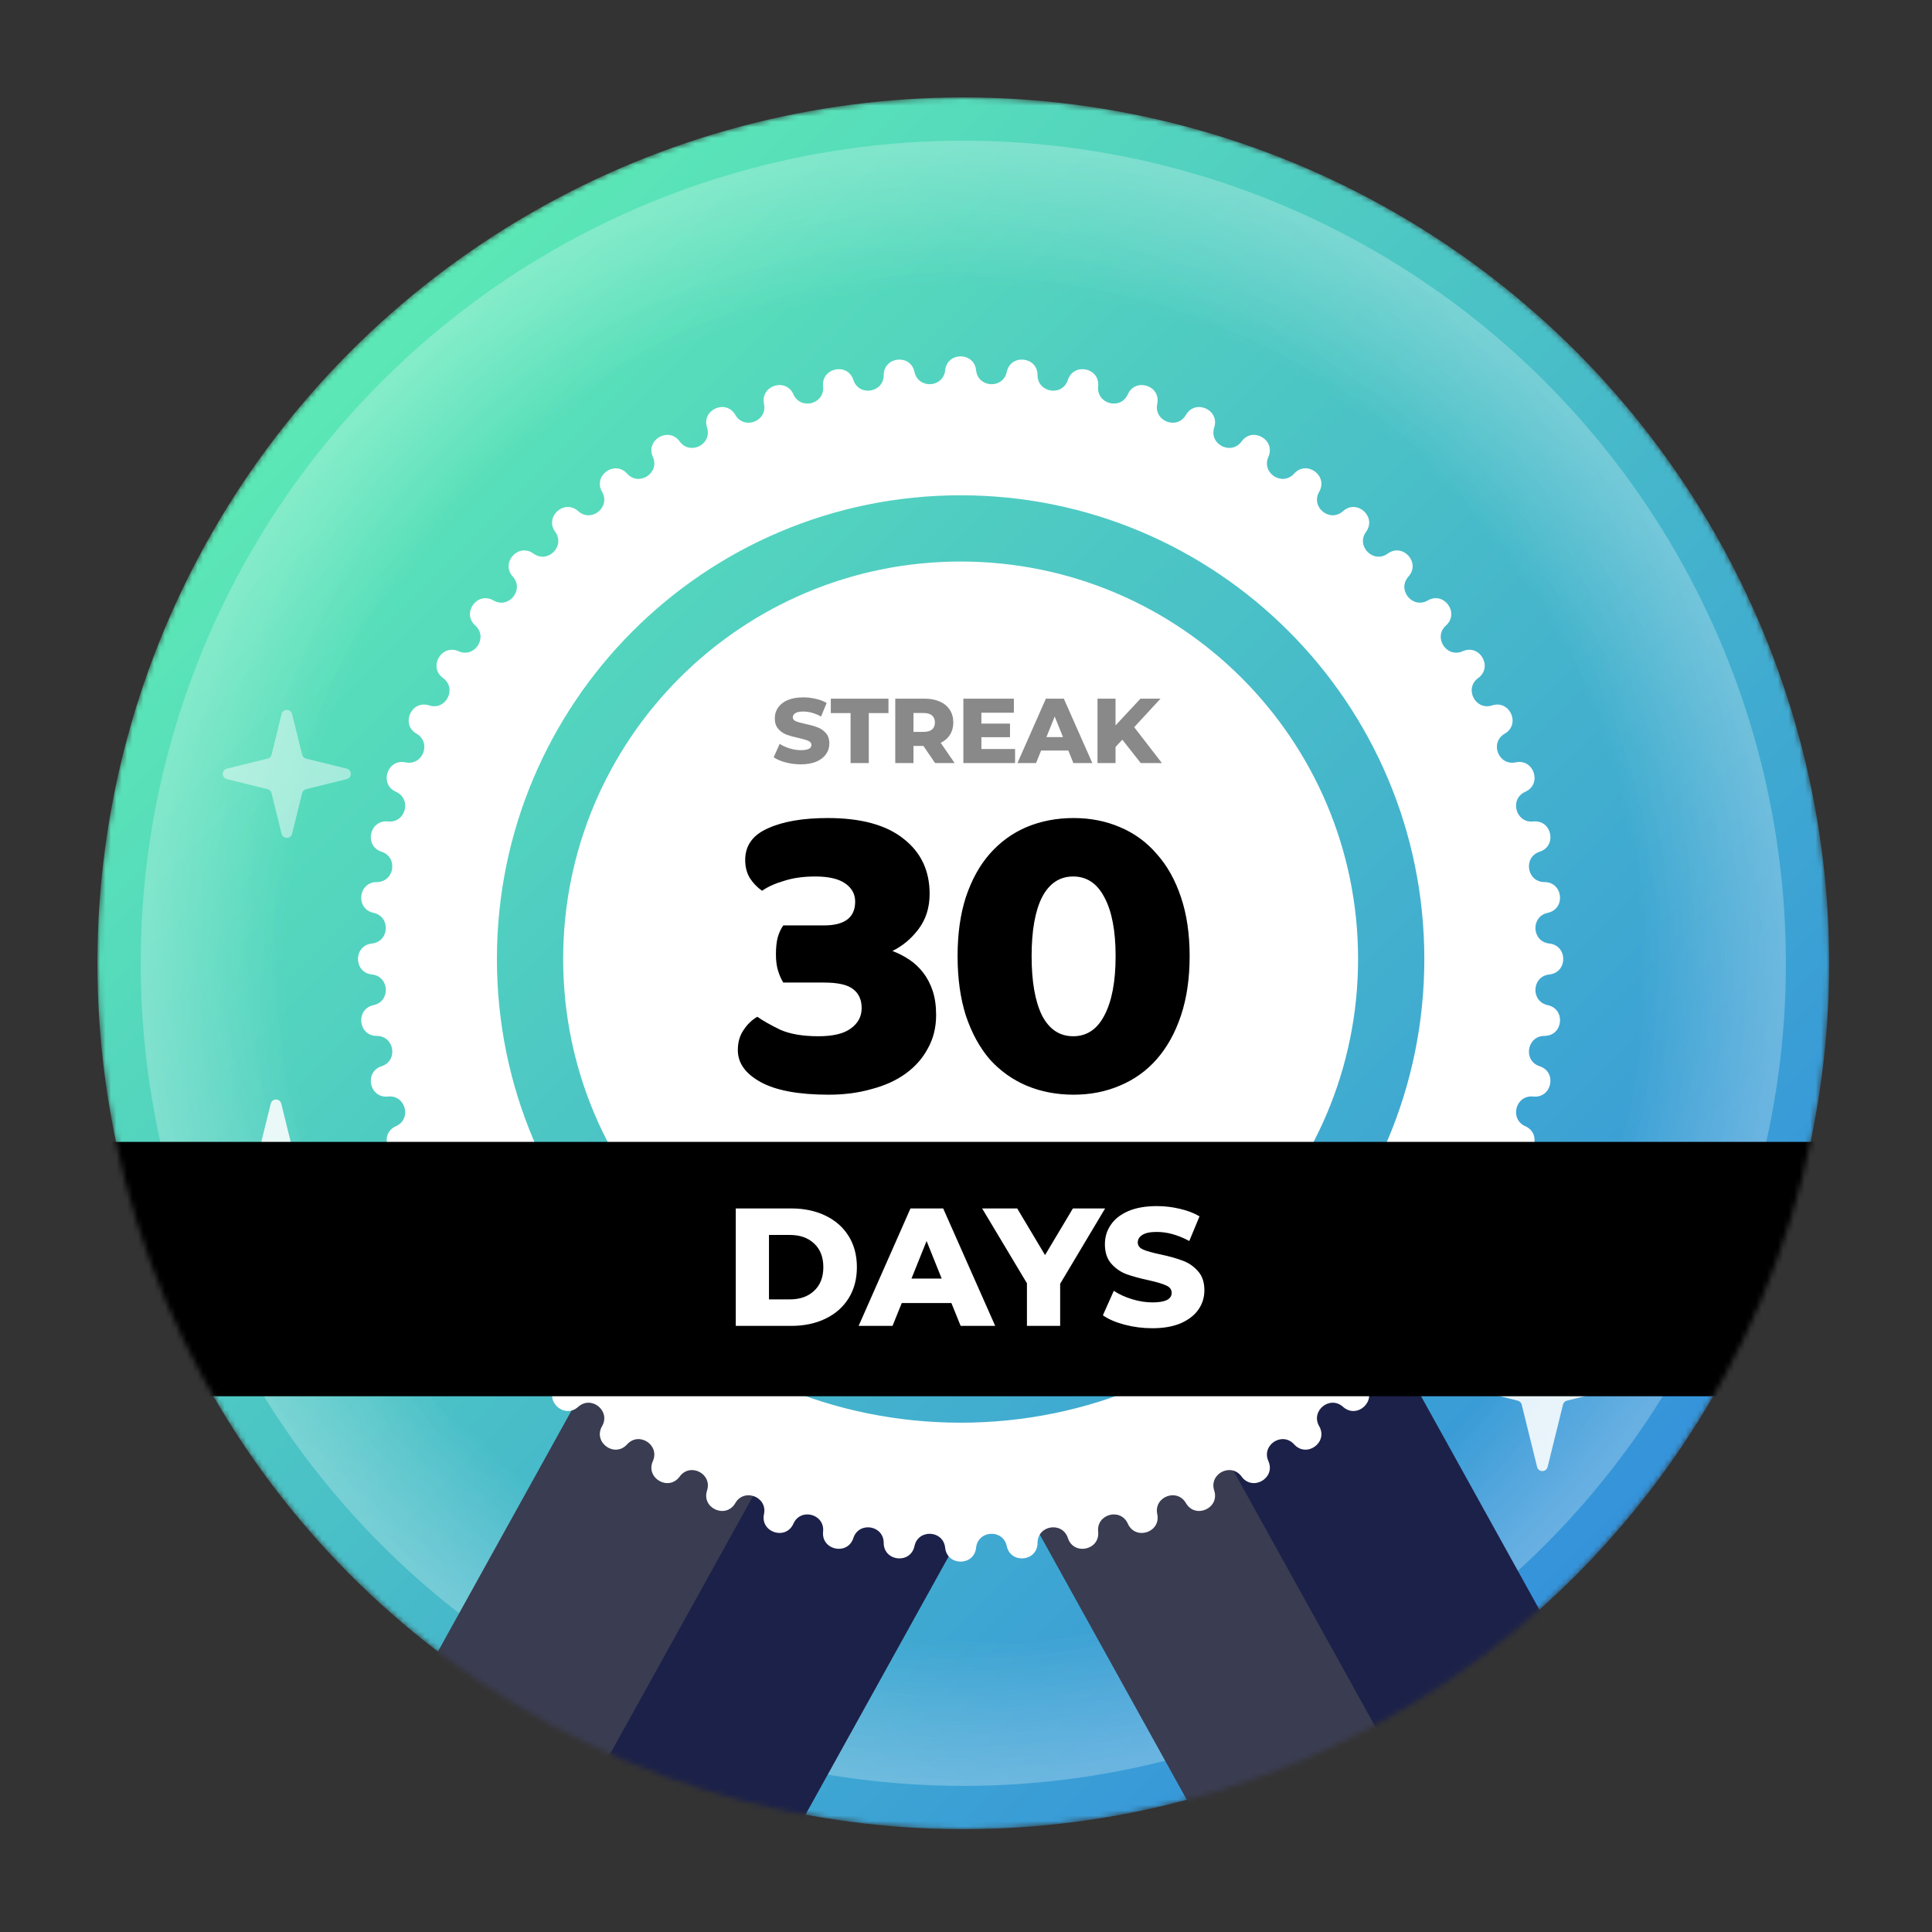 <svg xmlns="http://www.w3.org/2000/svg" width="357" height="357" fill="none" viewBox="0 0 357 357"><rect x="0" y="0" width="357" height="357" fill="#333333" stroke="none"/><mask id="mask0_934_3827" style="mask-type:alpha" width="320" height="320" x="18" y="18" maskUnits="userSpaceOnUse"><circle cx="178" cy="178" r="160" fill="url(#paint0_linear_934_3827)"/></mask><g mask="url(#mask0_934_3827)"><circle cx="178" cy="178" r="160" fill="url(#paint1_linear_934_3827)"/><circle cx="178" cy="178" r="152" fill="url(#paint2_radial_934_3827)" fill-opacity=".2" style="mix-blend-mode:screen"/><circle cx="178" cy="178" r="152" fill="url(#paint3_radial_934_3827)" fill-opacity=".2" style="mix-blend-mode:screen"/><path fill="#1C2149" d="M189 277.879L253.72 242L310.447 344.328L267.421 343.026L245.727 380.207L189 277.879Z"/><path fill="#5A5A5A" fill-opacity=".48" d="M189 277.879L221.36 259.939L267.421 343.026L245.727 380.207L189 277.879Z"/><path fill="#3A3C51" d="M178.447 281.879L113.727 246L57 348.328L100.027 347.026L121.72 384.207L178.447 281.879Z"/><path fill="#1C2149" d="M178.447 281.879L146.087 263.939L100.027 347.026L121.72 384.207L178.447 281.879Z"/><path fill="#fff" fill-opacity=".47" d="M52.029 131.933C52.279 130.919 53.721 130.919 53.971 131.933L55.825 139.444C55.914 139.804 56.196 140.086 56.556 140.175L64.067 142.029C65.081 142.279 65.081 143.721 64.067 143.971L56.556 145.825C56.196 145.914 55.914 146.196 55.825 146.556L53.971 154.067C53.721 155.081 52.279 155.081 52.029 154.067L50.175 146.556C50.086 146.196 49.804 145.914 49.444 145.825L41.933 143.971C40.919 143.721 40.919 142.279 41.933 142.029L49.444 140.175C49.804 140.086 50.086 139.804 50.175 139.444L52.029 131.933Z"/><path fill="#fff" fill-opacity=".87" d="M284.029 238.933C284.279 237.919 285.721 237.919 285.971 238.933L288.815 250.454C288.904 250.814 289.186 251.096 289.546 251.185L301.067 254.029C302.081 254.279 302.081 255.721 301.067 255.971L289.546 258.815C289.186 258.904 288.904 259.186 288.815 259.546L285.971 271.067C285.721 272.081 284.279 272.081 284.029 271.067L281.185 259.546C281.096 259.186 280.814 258.904 280.454 258.815L268.933 255.971C267.919 255.721 267.919 254.279 268.933 254.029L280.454 251.185C280.814 251.096 281.096 250.814 281.185 250.454L284.029 238.933Z"/><path fill="#fff" fill-opacity=".87" d="M50.029 203.933C50.279 202.919 51.721 202.919 51.971 203.933L54.815 215.454C54.904 215.814 55.186 216.096 55.546 216.185L67.067 219.029C68.081 219.279 68.081 220.721 67.067 220.971L55.546 223.815C55.186 223.904 54.904 224.186 54.815 224.546L51.971 236.067C51.721 237.081 50.279 237.081 50.029 236.067L47.185 224.546C47.096 224.186 46.814 223.904 46.454 223.815L34.933 220.971C33.919 220.721 33.919 219.279 34.933 219.029L46.454 216.185C46.814 216.096 47.096 215.814 47.185 215.454L50.029 203.933Z"/><path fill="#fff" fill-rule="evenodd" d="M180.365 68.422C180.002 64.993 175.011 64.993 174.648 68.422C174.303 71.675 169.661 71.918 168.978 68.719C168.259 65.347 163.296 65.869 163.293 69.317C163.29 72.588 158.698 73.315 157.685 70.205C156.617 66.927 151.736 67.964 152.093 71.394C152.432 74.647 147.942 75.85 146.609 72.863C145.204 69.714 140.458 71.257 141.172 74.63C141.849 77.829 137.509 79.495 135.872 76.664C134.145 73.68 129.586 75.71 130.649 78.99C131.657 82.101 127.515 84.212 125.59 81.567C123.561 78.779 119.24 81.275 120.639 84.426C121.967 87.415 118.068 89.946 115.878 87.518C113.568 84.957 109.531 87.891 111.253 90.878C112.886 93.712 109.273 96.637 106.84 94.451C104.276 92.146 100.568 95.485 102.592 98.276C104.512 100.924 101.225 104.211 98.577 102.291C95.786 100.267 92.447 103.975 94.752 106.54C96.938 108.972 94.013 112.585 91.179 110.952C88.192 109.23 85.258 113.268 87.819 115.577C90.247 117.767 87.716 121.666 84.727 120.338C81.575 118.939 79.08 123.26 81.868 125.289C84.512 127.214 82.402 131.356 79.291 130.348C76.01 129.285 73.981 133.844 76.965 135.571C79.796 137.208 78.13 141.548 74.931 140.871C71.557 140.157 70.015 144.903 73.164 146.308C76.151 147.641 74.948 152.131 71.695 151.792C68.265 151.435 67.228 156.316 70.506 157.384C73.616 158.398 72.888 162.989 69.618 162.992C66.17 162.995 65.648 167.958 69.02 168.677C72.219 169.36 71.975 174.002 68.723 174.347C65.294 174.71 65.294 179.701 68.723 180.064C71.975 180.409 72.219 185.051 69.02 185.734C65.648 186.453 66.17 191.416 69.618 191.419C72.888 191.422 73.616 196.014 70.506 197.027C67.228 198.095 68.265 202.976 71.695 202.619C74.948 202.28 76.151 206.77 73.164 208.103C70.015 209.508 71.557 214.254 74.931 213.54C78.13 212.863 79.796 217.203 76.965 218.84C73.981 220.567 76.01 225.126 79.291 224.063C82.402 223.055 84.512 227.197 81.868 229.122C79.08 231.151 81.575 235.473 84.727 234.073C87.716 232.745 90.247 236.644 87.819 238.834C85.258 241.144 88.192 245.181 91.179 243.459C94.013 241.827 96.938 245.439 94.752 247.872C92.447 250.436 95.786 254.144 98.577 252.12C101.225 250.2 104.512 253.487 102.592 256.135C100.568 258.926 104.276 262.265 106.84 259.96C109.273 257.774 112.886 260.699 111.253 263.533C109.531 266.521 113.568 269.454 115.878 266.893C118.068 264.465 121.967 266.997 120.639 269.986C119.24 273.137 123.561 275.632 125.59 272.844C127.515 270.2 131.657 272.31 130.649 275.422C129.586 278.702 134.145 280.731 135.872 277.747C137.509 274.916 141.849 276.582 141.172 279.781C140.458 283.155 145.204 284.697 146.609 281.548C147.942 278.561 152.432 279.765 152.093 283.018C151.736 286.447 156.617 287.484 157.685 284.206C158.698 281.096 163.29 281.824 163.293 285.094C163.296 288.542 168.259 289.064 168.978 285.692C169.661 282.493 174.303 282.737 174.648 285.989C175.011 289.418 180.002 289.418 180.365 285.989C180.71 282.737 185.352 282.493 186.035 285.692C186.754 289.064 191.717 288.542 191.72 285.094C191.723 281.824 196.315 281.096 197.328 284.206C198.396 287.484 203.277 286.447 202.92 283.018C202.581 279.765 207.071 278.561 208.404 281.548C209.809 284.697 214.555 283.155 213.841 279.781C213.164 276.582 217.504 274.916 219.141 277.747C220.868 280.731 225.427 278.702 224.364 275.422C223.356 272.31 227.498 270.2 229.423 272.844C231.452 275.632 235.773 273.137 234.374 269.986C233.046 266.997 236.945 264.465 239.135 266.893C241.445 269.454 245.482 266.521 243.76 263.533C242.127 260.699 245.74 257.774 248.173 259.96C250.737 262.265 254.445 258.926 252.421 256.135C250.501 253.487 253.788 250.2 256.436 252.12C259.227 254.144 262.566 250.436 260.261 247.872C258.075 245.439 261 241.827 263.834 243.459C266.821 245.181 269.755 241.144 267.194 238.834C264.766 236.644 267.297 232.745 270.286 234.073C273.438 235.473 275.933 231.151 273.145 229.122C270.501 227.197 272.611 223.055 275.722 224.063C279.003 225.126 281.032 220.567 278.048 218.84C275.217 217.203 276.883 212.863 280.082 213.54C283.456 214.254 284.998 209.508 281.849 208.103C278.862 206.77 280.065 202.28 283.318 202.619C286.748 202.976 287.785 198.095 284.507 197.027C281.397 196.014 282.125 191.422 285.395 191.419C288.843 191.416 289.365 186.453 285.993 185.734C282.794 185.051 283.038 180.409 286.29 180.064C289.719 179.701 289.719 174.71 286.29 174.347C283.038 174.002 282.794 169.36 285.993 168.677C289.365 167.958 288.843 162.995 285.395 162.992C282.125 162.989 281.397 158.398 284.507 157.384C287.785 156.316 286.748 151.435 283.318 151.792C280.065 152.131 278.862 147.641 281.849 146.308C284.998 144.903 283.456 140.157 280.082 140.871C276.883 141.548 275.217 137.208 278.048 135.571C281.032 133.844 279.003 129.285 275.722 130.348C272.611 131.356 270.501 127.214 273.145 125.289C275.933 123.26 273.438 118.939 270.286 120.338C267.297 121.666 264.766 117.767 267.194 115.577C269.755 113.268 266.821 109.23 263.834 110.952C261 112.585 258.075 108.972 260.261 106.54C262.566 103.975 259.227 100.267 256.436 102.291C253.788 104.211 250.501 100.924 252.421 98.276C254.445 95.485 250.737 92.146 248.173 94.451C245.74 96.637 242.127 93.712 243.76 90.878C245.482 87.891 241.445 84.957 239.135 87.518C236.945 89.946 233.046 87.415 234.374 84.426C235.773 81.275 231.452 78.779 229.423 81.567C227.498 84.212 223.356 82.101 224.364 78.99C225.427 75.71 220.868 73.68 219.141 76.664C217.504 79.495 213.164 77.829 213.841 74.63C214.555 71.257 209.809 69.714 208.404 72.863C207.071 75.85 202.581 74.647 202.92 71.394C203.277 67.964 198.396 66.927 197.328 70.205C196.315 73.315 191.723 72.588 191.72 69.317C191.717 65.869 186.754 65.347 186.035 68.719C185.352 71.918 180.71 71.675 180.365 68.422ZM263.191 177.206C263.191 224.528 224.829 262.89 177.506 262.89C130.184 262.89 91.822 224.528 91.822 177.206C91.822 129.883 130.184 91.521 177.506 91.521C224.829 91.521 263.191 129.883 263.191 177.206ZM250.95 177.206C250.95 217.767 218.068 250.649 177.506 250.649C136.945 250.649 104.063 217.767 104.063 177.206C104.063 136.644 136.945 103.762 177.506 103.762C218.068 103.762 250.95 136.644 250.95 177.206Z" clip-rule="evenodd"/><path fill="#000" d="M152.979 151.16C159.112 151.16 163.779 152.44 166.979 155C170.179 157.507 171.779 160.893 171.779 165.16C171.779 167.72 171.086 169.907 169.699 171.72C168.366 173.48 166.766 174.813 164.899 175.72C166.019 176.147 167.059 176.68 168.019 177.32C168.979 177.96 169.832 178.76 170.579 179.72C171.326 180.68 171.912 181.8 172.339 183.08C172.766 184.36 172.979 185.853 172.979 187.56C172.979 189.853 172.472 191.907 171.459 193.72C170.499 195.533 169.139 197.08 167.379 198.36C165.619 199.64 163.512 200.6 161.059 201.24C158.659 201.933 156.019 202.28 153.139 202.28C147.592 202.28 143.406 201.507 140.579 199.96C137.752 198.413 136.339 196.44 136.339 194.04C136.339 192.6 136.686 191.373 137.379 190.36C138.072 189.293 138.926 188.467 139.939 187.88C141.006 188.627 142.419 189.427 144.179 190.28C145.992 191.08 148.339 191.48 151.219 191.48C153.939 191.48 155.939 191 157.219 190.04C158.552 189.08 159.219 187.827 159.219 186.28C159.219 184.733 158.686 183.56 157.619 182.76C156.606 181.96 154.819 181.56 152.259 181.56H144.739C144.366 180.973 144.046 180.253 143.779 179.4C143.512 178.547 143.379 177.533 143.379 176.36C143.379 175.133 143.486 174.093 143.699 173.24C143.966 172.333 144.312 171.587 144.739 171H152.259C156.099 171 158.019 169.533 158.019 166.6C158.019 165.213 157.406 164.093 156.179 163.24C154.952 162.387 153.112 161.96 150.659 161.96C148.472 161.96 146.552 162.227 144.899 162.76C143.246 163.24 141.886 163.853 140.819 164.6C139.912 163.96 139.166 163.187 138.579 162.28C137.992 161.32 137.699 160.2 137.699 158.92C137.699 156.253 139.086 154.307 141.859 153.08C144.632 151.8 148.339 151.16 152.979 151.16ZM206.145 176.68C206.145 171.987 205.452 168.36 204.065 165.8C202.732 163.24 200.812 161.96 198.305 161.96C195.799 161.96 193.879 163.24 192.545 165.8C191.265 168.36 190.625 171.987 190.625 176.68C190.625 181.373 191.265 185.027 192.545 187.64C193.879 190.2 195.799 191.48 198.305 191.48C200.812 191.48 202.732 190.2 204.065 187.64C205.452 185.027 206.145 181.373 206.145 176.68ZM219.825 176.68C219.825 180.787 219.292 184.44 218.225 187.64C217.159 190.84 215.665 193.533 213.745 195.72C211.879 197.853 209.612 199.48 206.945 200.6C204.332 201.72 201.479 202.28 198.385 202.28C195.239 202.28 192.332 201.72 189.665 200.6C187.052 199.48 184.785 197.853 182.865 195.72C180.999 193.533 179.532 190.84 178.465 187.64C177.452 184.44 176.945 180.787 176.945 176.68C176.945 172.573 177.452 168.947 178.465 165.8C179.532 162.6 180.999 159.933 182.865 157.8C184.785 155.613 187.052 153.96 189.665 152.84C192.332 151.72 195.239 151.16 198.385 151.16C201.479 151.16 204.332 151.72 206.945 152.84C209.612 153.96 211.879 155.613 213.745 157.8C215.665 159.933 217.159 162.6 218.225 165.8C219.292 168.947 219.825 172.573 219.825 176.68Z"/><path fill="#151515" fill-opacity=".5" d="M147.979 141.238C147.016 141.238 146.081 141.119 145.174 140.881C144.268 140.643 143.531 140.326 142.964 139.929L144.069 137.447C144.602 137.798 145.22 138.082 145.922 138.297C146.625 138.512 147.316 138.62 147.996 138.62C149.288 138.62 149.934 138.297 149.934 137.651C149.934 137.311 149.747 137.062 149.373 136.903C149.011 136.733 148.421 136.557 147.605 136.376C146.71 136.183 145.962 135.979 145.361 135.764C144.761 135.537 144.245 135.18 143.814 134.693C143.384 134.206 143.168 133.548 143.168 132.721C143.168 131.996 143.367 131.344 143.763 130.766C144.16 130.177 144.749 129.712 145.531 129.372C146.325 129.032 147.294 128.862 148.438 128.862C149.22 128.862 149.991 128.953 150.75 129.134C151.51 129.304 152.178 129.559 152.756 129.899L151.719 132.398C150.586 131.786 149.487 131.48 148.421 131.48C147.753 131.48 147.265 131.582 146.959 131.786C146.653 131.979 146.5 132.234 146.5 132.551C146.5 132.868 146.682 133.106 147.044 133.265C147.407 133.424 147.991 133.588 148.795 133.758C149.702 133.951 150.45 134.16 151.039 134.387C151.64 134.602 152.156 134.954 152.586 135.441C153.028 135.917 153.249 136.569 153.249 137.396C153.249 138.11 153.051 138.756 152.654 139.334C152.258 139.912 151.663 140.377 150.869 140.728C150.076 141.068 149.113 141.238 147.979 141.238ZM157.171 131.769H153.516V129.1H164.175V131.769H160.537V141H157.171V131.769ZM170.631 137.838H168.795V141H165.429V129.1H170.869C171.946 129.1 172.881 129.281 173.674 129.644C174.468 129.995 175.08 130.505 175.51 131.174C175.941 131.831 176.156 132.608 176.156 133.503C176.156 134.364 175.952 135.118 175.544 135.764C175.148 136.399 174.575 136.897 173.827 137.26L176.394 141H172.79L170.631 137.838ZM172.756 133.503C172.756 132.948 172.581 132.517 172.229 132.211C171.878 131.905 171.357 131.752 170.665 131.752H168.795V135.237H170.665C171.357 135.237 171.878 135.09 172.229 134.795C172.581 134.489 172.756 134.058 172.756 133.503ZM187.567 138.399V141H178.013V129.1H187.346V131.701H181.345V133.707H186.632V136.223H181.345V138.399H187.567ZM197.408 138.688H192.376L191.441 141H188.007L193.26 129.1H196.575L201.845 141H198.343L197.408 138.688ZM196.422 136.206L194.892 132.398L193.362 136.206H196.422ZM207.389 136.682L206.131 138.025V141H202.799V129.1H206.131V134.047L210.738 129.1H214.444L209.582 134.37L214.699 141H210.789L207.389 136.682Z"/><rect width="359" height="47" x="-2" y="211" fill="#000"/><path fill="#fff" d="M135.956 223.3H146.217C148.594 223.3 150.702 223.744 152.541 224.633C154.38 225.522 155.806 226.782 156.819 228.415C157.832 230.048 158.338 231.959 158.338 234.15C158.338 236.341 157.832 238.252 156.819 239.885C155.806 241.518 154.38 242.778 152.541 243.667C150.702 244.556 148.594 245 146.217 245H135.956V223.3ZM145.969 240.102C147.829 240.102 149.317 239.575 150.433 238.521C151.57 237.467 152.138 236.01 152.138 234.15C152.138 232.29 151.57 230.833 150.433 229.779C149.317 228.725 147.829 228.198 145.969 228.198H142.094V240.102H145.969ZM175.804 240.784H166.628L164.923 245H158.661L168.24 223.3H174.285L183.895 245H177.509L175.804 240.784ZM174.006 236.258L171.216 229.314L168.426 236.258H174.006ZM195.898 237.219V245H189.76V237.126L181.483 223.3H187.962L193.108 231.918L198.254 223.3H204.206L195.898 237.219ZM212.939 245.434C211.182 245.434 209.477 245.217 207.824 244.783C206.17 244.349 204.827 243.77 203.794 243.047L205.809 238.521C206.78 239.162 207.906 239.678 209.188 240.071C210.469 240.464 211.73 240.66 212.97 240.66C215.326 240.66 216.504 240.071 216.504 238.893C216.504 238.273 216.163 237.818 215.481 237.529C214.819 237.219 213.745 236.899 212.257 236.568C210.624 236.217 209.26 235.845 208.165 235.452C207.069 235.039 206.129 234.388 205.344 233.499C204.558 232.61 204.166 231.412 204.166 229.903C204.166 228.58 204.527 227.392 205.251 226.338C205.974 225.263 207.049 224.416 208.475 223.796C209.921 223.176 211.688 222.866 213.776 222.866C215.202 222.866 216.607 223.031 217.992 223.362C219.376 223.672 220.596 224.137 221.65 224.757L219.759 229.314C217.692 228.198 215.687 227.64 213.745 227.64C212.525 227.64 211.637 227.826 211.079 228.198C210.521 228.549 210.242 229.014 210.242 229.593C210.242 230.172 210.572 230.606 211.234 230.895C211.895 231.184 212.959 231.484 214.427 231.794C216.08 232.145 217.444 232.528 218.519 232.941C219.614 233.334 220.554 233.974 221.34 234.863C222.146 235.731 222.549 236.919 222.549 238.428C222.549 239.73 222.187 240.908 221.464 241.962C220.74 243.016 219.655 243.863 218.209 244.504C216.762 245.124 215.005 245.434 212.939 245.434Z"/></g><defs><linearGradient id="paint0_linear_934_3827" x1="18" x2="338" y1="18" y2="338" gradientUnits="userSpaceOnUse"><stop stop-color="#FFA6B7"/><stop offset="1" stop-color="#1E2AD2"/></linearGradient><linearGradient id="paint1_linear_934_3827" x1="18" x2="338" y1="18" y2="338" gradientUnits="userSpaceOnUse"><stop stop-color="#64FAAE"/><stop offset="1" stop-color="#2D81E2"/></linearGradient><radialGradient id="paint2_radial_934_3827" cx="0" cy="0" r="1" gradientTransform="translate(178 178) rotate(90) scale(152)" gradientUnits="userSpaceOnUse"><stop offset=".828" stop-color="#fff" stop-opacity="0"/><stop offset="1" stop-color="#fff" stop-opacity=".66"/></radialGradient><radialGradient id="paint3_radial_934_3827" cx="0" cy="0" r="1" gradientTransform="translate(178 178) rotate(90) scale(152)" gradientUnits="userSpaceOnUse"><stop offset=".828" stop-color="#fff" stop-opacity="0"/><stop offset="1" stop-color="#fff" stop-opacity=".66"/></radialGradient></defs></svg>